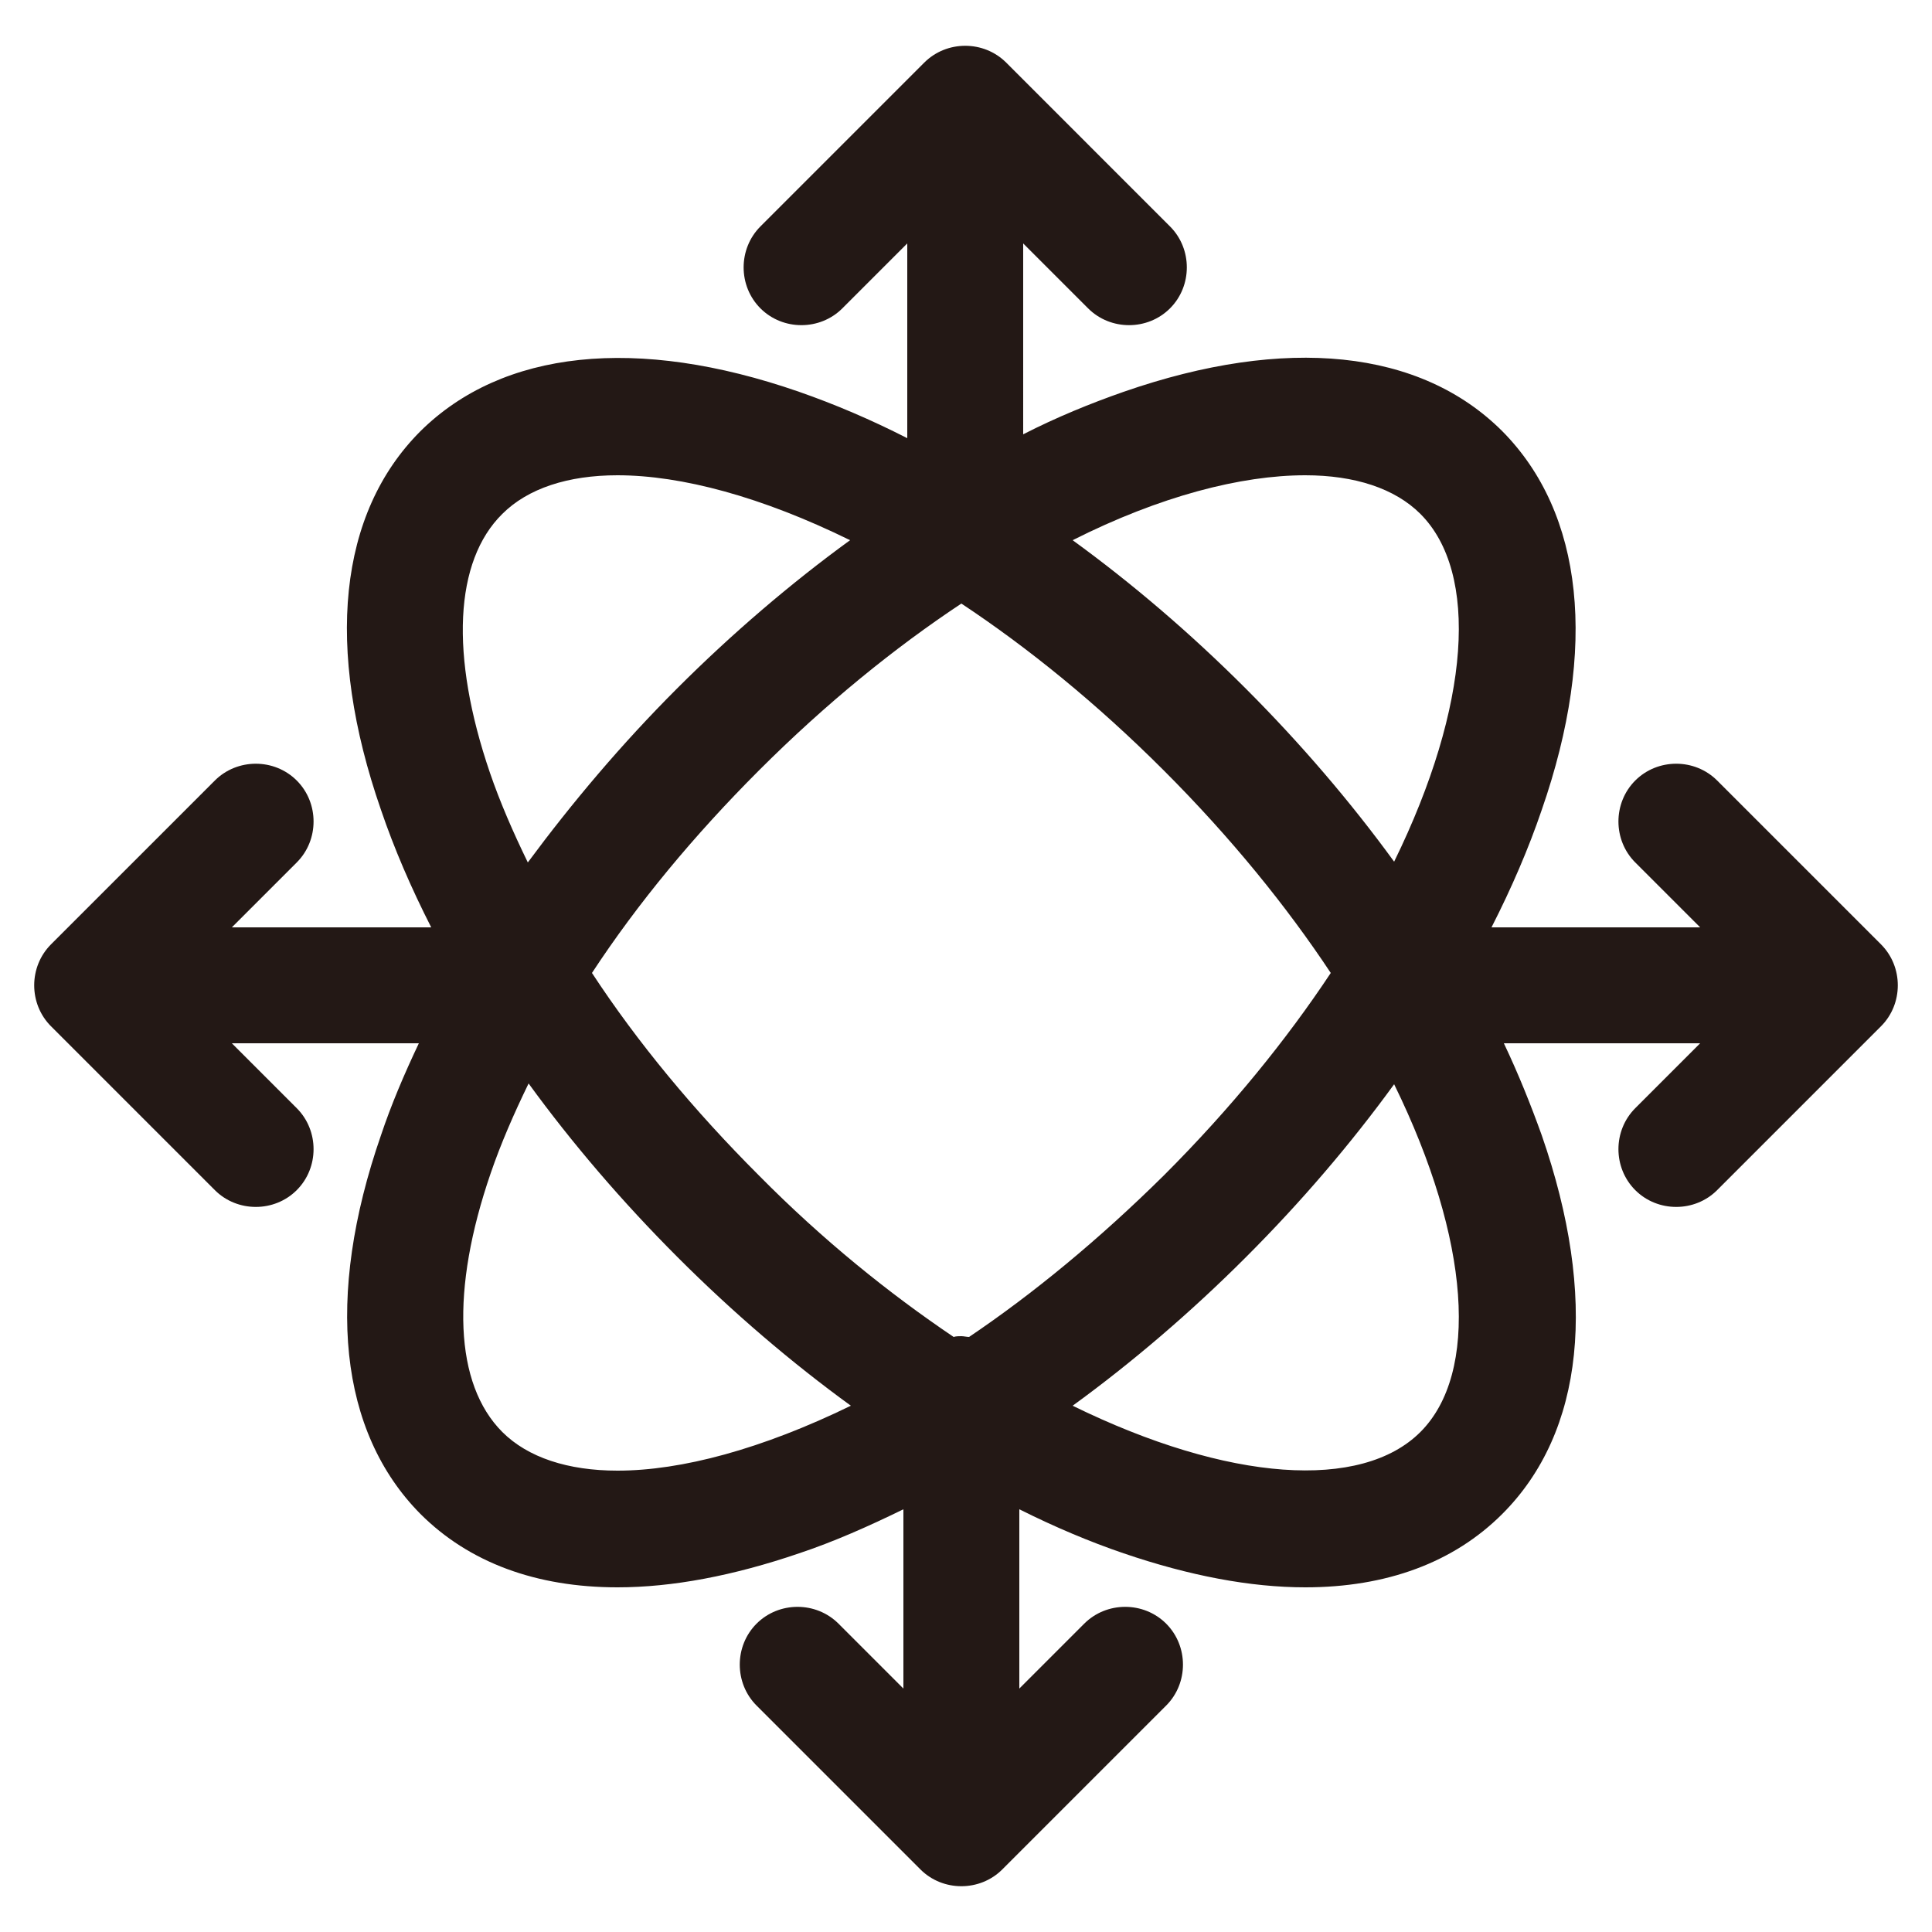 <?xml version="1.0" standalone="no"?><!DOCTYPE svg PUBLIC "-//W3C//DTD SVG 1.1//EN" "http://www.w3.org/Graphics/SVG/1.1/DTD/svg11.dtd"><svg t="1570413885625" class="icon" viewBox="0 0 1024 1024" version="1.1" xmlns="http://www.w3.org/2000/svg" p-id="7477" xmlns:xlink="http://www.w3.org/1999/xlink" width="200" height="200"><defs><style type="text/css"></style></defs><path d="M996.966 500.531L910.131 413.696c-11.878-11.878-31.539-11.878-43.418 0-11.878 11.878-11.878 31.539 0 43.418l34.406 34.406h-110.592c10.65-20.89 19.661-41.779 26.624-62.259 29.901-86.016 22.118-157.286-20.89-200.704-43.418-43.418-114.688-50.79-200.704-20.89-17.613 6.144-35.635 13.517-53.248 22.528V129.024l34.406 34.406c11.878 11.878 31.539 11.878 43.418 0 11.878-11.878 11.878-31.539 0-43.418L533.299 33.178c-11.878-11.878-31.539-11.878-43.418 0L403.046 120.013c-11.878 11.878-11.878 31.539 0 43.418 11.878 11.878 31.539 11.878 43.418 0l34.406-34.406v103.219c-19.251-9.83-38.502-18.022-57.344-24.576-86.016-29.901-157.286-22.118-200.704 20.89-43.418 43.418-50.79 114.688-20.89 200.704 6.963 20.48 15.974 41.37 26.624 62.259H122.88l34.406-34.406c11.878-11.878 11.878-31.539 0-43.418-11.878-11.878-31.539-11.878-43.418 0L27.034 500.531c-11.878 11.878-11.878 31.539 0 43.418L113.869 630.784c11.878 11.878 31.539 11.878 43.418 0 11.878-11.878 11.878-31.539 0-43.418L122.88 552.96h99.123c-7.782 16.384-14.746 32.768-20.07 48.742-29.901 86.016-22.118 157.286 20.89 200.704 25.805 25.805 61.44 38.912 104.448 38.912 29.082 0 61.44-6.144 96.256-18.022 18.432-6.144 36.864-14.336 55.296-23.347v95.027l-34.406-34.406c-11.878-11.878-31.539-11.878-43.418 0-11.878 11.878-11.878 31.539 0 43.418l86.835 86.835c11.878 11.878 31.539 11.878 43.418 0l86.835-86.835c11.878-11.878 11.878-31.539 0-43.418-11.878-11.878-31.539-11.878-43.418 0l-34.406 34.406v-95.027c18.842 9.421 37.274 17.203 55.296 23.347 34.816 11.878 67.174 18.022 96.256 18.022 43.008 0 78.643-13.107 104.448-38.912 43.418-43.418 50.79-114.688 20.89-200.704-5.734-15.974-12.288-32.358-20.07-48.742H901.12l-34.406 34.406c-11.878 11.878-11.878 31.539 0 43.418 11.878 11.878 31.539 11.878 43.418 0l86.835-86.835c11.878-11.878 11.878-31.539 0-43.418z m-483.328 208.077c-1.229 0-2.867-0.41-4.096-0.41-1.229 0-2.867 0-4.096 0.41-33.997-22.938-69.222-51.2-103.219-85.606-34.406-34.406-64.307-70.451-88.474-107.315 24.166-36.864 54.067-72.909 88.474-107.315 35.635-35.635 72.09-65.126 107.315-88.474 35.226 23.347 71.68 52.838 107.315 88.474s65.126 72.09 88.474 107.315c-23.347 35.226-52.838 71.68-88.474 107.315-34.406 33.997-69.222 62.669-103.219 85.606z m178.176-456.704c26.214 0 47.514 6.963 61.03 20.48 31.13 31.13 26.624 101.581-13.926 184.32-22.938-31.539-49.562-62.669-78.643-91.75-29.491-29.491-60.211-55.706-91.75-78.643 46.285-23.347 89.293-34.406 123.29-34.406zM266.24 272.384c13.517-13.517 34.816-20.48 61.03-20.48 33.997 0 76.595 11.469 123.29 34.406-31.539 22.938-62.669 49.562-91.75 78.643-29.491 29.491-55.706 60.621-79.053 92.16-7.782-15.974-14.746-31.949-20.07-47.514-21.299-62.259-18.842-112.23 6.554-137.216z m61.03 507.085c-26.214 0-47.514-6.963-61.03-20.48-25.395-25.395-27.443-75.366-6.144-137.216 5.325-15.565 12.288-31.539 20.07-47.514 22.938 31.539 49.562 62.669 79.053 92.16 29.491 29.491 60.211 55.706 91.75 78.643-47.104 22.938-89.702 34.406-123.699 34.406z m425.574-20.48c-31.13 31.13-101.581 26.624-184.32-13.926 31.539-22.938 62.669-49.562 91.75-78.643 29.491-29.491 55.706-60.211 78.643-91.75 40.55 82.739 45.056 153.19 13.926 184.32z" fill="#231815" p-id="7478"></path></svg>